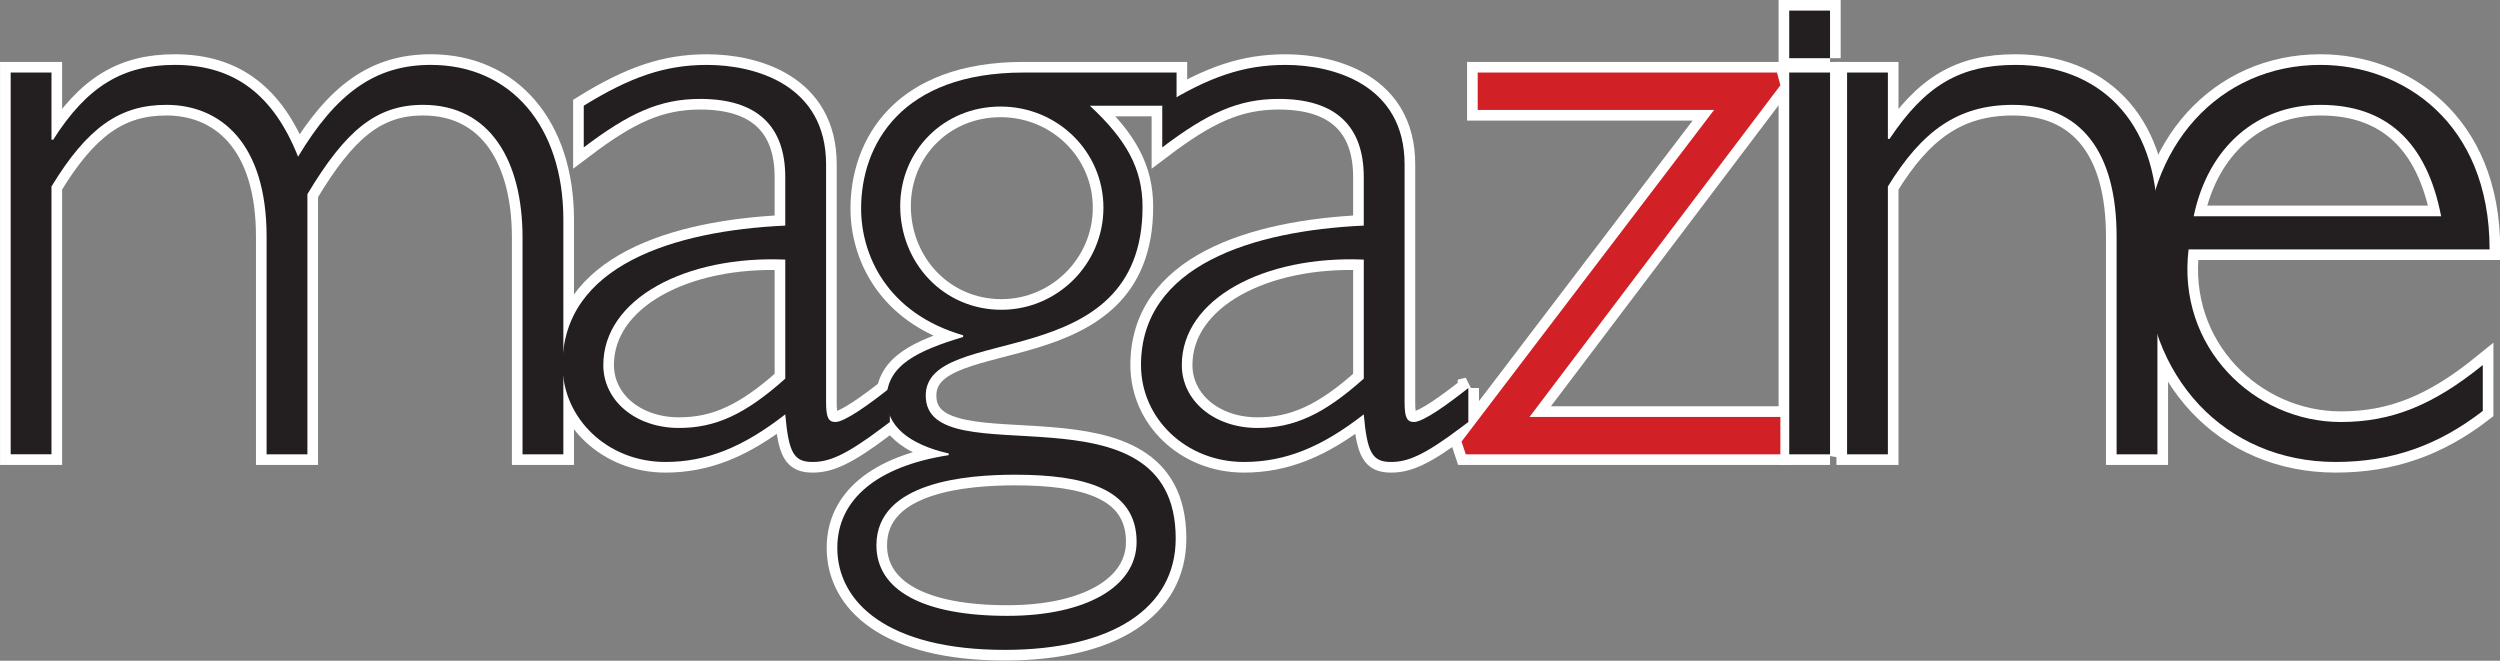 <svg xmlns="http://www.w3.org/2000/svg" width="584.458" height="154.473"><rect width="100%" height="100%" fill="#808080" stroke="none"/><path d="M12.037 32.663h.398c7.95-12.523 16.3-17.493 28.426-17.493 13.916 0 23.058 6.958 28.824 21.468C78.63 21.73 87.77 15.17 100.69 15.17c18.687 0 31.013 14.313 31.013 36.18v54.86h-9.544V55.523c0-17.89-7.553-31.01-23.255-31.01-10.933 0-18.092 5.96-27.037 20.872v60.823h-9.54V55.322c0-22.062-10.932-30.81-23.455-30.81-10.933 0-18.49 5.368-26.836 19.083v62.613h-9.54V16.96h9.54v15.703z" fill="#fff"/><path d="M12.037 32.663h.398c7.95-12.523 16.3-17.493 28.426-17.493 13.916 0 23.058 6.958 28.824 21.468C78.63 21.73 87.77 15.17 100.69 15.17c18.687 0 31.013 14.313 31.013 36.18v54.86h-9.544V55.523c0-17.89-7.553-31.01-23.255-31.01-10.933 0-18.092 5.96-27.037 20.872v60.823h-9.54V55.322c0-22.062-10.932-30.81-23.455-30.81-10.933 0-18.49 5.368-26.836 19.083v62.613h-9.54V16.96h9.54v15.703z" fill="none" stroke="#fff" stroke-width="4.971"/><path d="M208.033 90.706c-4.77 3.778-10.536 7.95-12.724 7.95-1.59 0-2.185-.992-2.185-4.57v-55.66c0-18.684-16.698-23.253-27.828-23.253-9.74 0-17.89 2.782-28.823 9.54v9.74c10.535-7.954 17.69-11.33 27.23-11.33 13.32 0 19.878 6.36 19.878 18.287v11.33c-26.037 1.193-52.08 9.343-52.08 32.598 0 12.523 10.537 22.66 24.055 22.66 9.54 0 18.088-3.376 28.025-11.13.794 8.946 1.987 11.13 6.363 11.13 3.774 0 7.552-1.39 16.498-8.146l1.59-1.196v-7.95zm-24.45-2.188c-9.344 8.35-16.298 11.53-24.846 11.53-10.138 0-17.694-6.36-17.694-14.71 0-15.506 19.284-25.64 42.54-24.648v27.828z" fill="#fff"/><path d="M208.033 90.706c-4.77 3.778-10.536 7.95-12.724 7.95-1.59 0-2.185-.992-2.185-4.57v-55.66c0-18.684-16.698-23.253-27.828-23.253-9.74 0-17.89 2.782-28.823 9.54v9.74c10.535-7.954 17.69-11.33 27.23-11.33 13.32 0 19.878 6.36 19.878 18.287v11.33c-26.037 1.193-52.08 9.343-52.08 32.598 0 12.523 10.537 22.66 24.055 22.66 9.54 0 18.088-3.376 28.025-11.13.794 8.946 1.987 11.13 6.363 11.13 3.774 0 7.552-1.39 16.498-8.146l1.59-1.196v-7.95zm-24.45-2.188c-9.344 8.35-16.298 11.53-24.846 11.53-10.138 0-17.694-6.36-17.694-14.71 0-15.506 19.284-25.64 42.54-24.648v27.828z" fill="none" stroke="#fff" stroke-width="4.971"/><path d="M265.718 126.685c0 10.535-11.928 17.292-30.213 17.292-19.68 0-30.614-5.962-30.614-16.497 0-14.908 21.273-16.498 32.402-16.498 16.104 0 28.426 3.18 28.426 15.703M275.06 16.96h-35.78c-28.623 0-37.966 16.895-37.966 31.802 0 10.737 5.962 24.452 23.853 29.62v.396c-10.535 3.184-17.89 6.56-17.89 14.51 0 6.163 4.97 10.54 14.513 12.724v.397c-16.698 2.585-26.04 10.338-26.04 21.668 0 12.72 11.727 23.853 39.157 23.853 25.046 0 39.953-9.74 39.953-26.04 0-37.77-58.438-13.916-58.438-33.397 0-17.292 50.685-4.17 50.685-44.128 0-8.945-3.774-15.702-12.322-23.652h20.276V16.96zm-17.095 31.606c0 13.12-10.732 23.853-23.853 23.853-13.518 0-23.656-10.934-23.656-24.252 0-12.92 10.138-23.258 23.46-23.258 13.317 0 24.05 10.535 24.05 23.656" fill="#fff"/><path d="M265.718 126.685c0 10.535-11.928 17.292-30.213 17.292-19.68 0-30.614-5.962-30.614-16.497 0-14.908 21.273-16.498 32.402-16.498 16.104 0 28.426 3.18 28.426 15.703zM275.06 16.96h-35.78c-28.623 0-37.966 16.895-37.966 31.802 0 10.737 5.962 24.452 23.853 29.62v.396c-10.535 3.184-17.89 6.56-17.89 14.51 0 6.163 4.97 10.54 14.513 12.724v.397c-16.698 2.585-26.04 10.338-26.04 21.668 0 12.72 11.727 23.853 39.157 23.853 25.046 0 39.953-9.74 39.953-26.04 0-37.77-58.438-13.916-58.438-33.397 0-17.292 50.685-4.17 50.685-44.128 0-8.945-3.774-15.702-12.322-23.652h20.276V16.96zm-17.095 31.606c0 13.12-10.732 23.853-23.853 23.853-13.518 0-23.656-10.934-23.656-24.252 0-12.92 10.138-23.258 23.46-23.258 13.317 0 24.05 10.535 24.05 23.656z" fill="none" stroke="#fff" stroke-width="4.971"/><path d="M343.278 90.706c-4.77 3.778-10.535 7.95-12.724 7.95-1.59 0-2.184-.992-2.184-4.57v-55.66c0-18.684-16.698-23.253-27.827-23.253-9.74 0-17.895 2.782-28.828 9.54v9.74c10.54-7.954 17.694-11.33 27.234-11.33 13.32 0 19.877 6.36 19.877 18.287v11.33c-26.037 1.193-52.078 9.343-52.078 32.598 0 12.523 10.534 22.66 24.052 22.66 9.54 0 18.088-3.376 28.025-11.13.795 8.946 1.987 11.13 6.36 11.13 3.777 0 7.556-1.39 16.5-8.146l1.59-1.196v-7.95zm-24.45-2.188c-9.344 8.35-16.298 11.53-24.846 11.53-10.142 0-17.694-6.36-17.694-14.71 0-15.506 19.284-25.64 42.54-24.648v27.828z" fill="#fff"/><path d="M343.278 90.706c-4.77 3.778-10.535 7.95-12.724 7.95-1.59 0-2.184-.992-2.184-4.57v-55.66c0-18.684-16.698-23.253-27.827-23.253-9.74 0-17.895 2.782-28.828 9.54v9.74c10.54-7.954 17.694-11.33 27.234-11.33 13.32 0 19.877 6.36 19.877 18.287v11.33c-26.037 1.193-52.078 9.343-52.078 32.598 0 12.523 10.534 22.66 24.052 22.66 9.54 0 18.088-3.376 28.025-11.13.795 8.946 1.987 11.13 6.36 11.13 3.777 0 7.556-1.39 16.5-8.146l1.59-1.196v-7.95zm-24.45-2.188c-9.344 8.35-16.298 11.53-24.846 11.53-10.142 0-17.694-6.36-17.694-14.71 0-15.506 19.284-25.64 42.54-24.648v27.828z" fill="none" stroke="#fff" stroke-width="4.971"/><path d="M416.224 19.942l-58.64 77.524h58.64v8.745h-73.547l-.995-2.978 59.036-77.525H345.46v-8.75h69.97l.794 2.985z" fill="#fff"/><path d="M416.224 19.942l-58.64 77.524h58.64v8.745h-73.547l-.995-2.978 59.036-77.525H345.46v-8.75h69.97l.794 2.985z" fill="none" stroke="#fff" stroke-width="4.971"/><path d="M427.832 13.606h-9.543V2.486h9.542v11.12zm0 92.605h-9.543V16.96h9.542v89.253z" fill="#fff" stroke="#fff" stroke-width="4.971"/><path d="M441.355 32.464h.397c8.352-12.522 16.502-17.292 29.418-17.292 19.083 0 33.2 12.522 33.2 36.576v54.463h-9.544V55.326c0-20.078-8.548-30.81-24.25-30.81-12.92 0-21.272 6.158-29.22 19.08v62.616h-9.54V16.96h9.54v15.506z" fill="#fff"/><path d="M441.355 32.464h.397c8.352-12.522 16.502-17.292 29.418-17.292 19.083 0 33.2 12.522 33.2 36.576v54.463h-9.544V55.326c0-20.078-8.548-30.81-24.25-30.81-12.92 0-21.272 6.158-29.22 19.08v62.616h-9.54V16.96h9.54v15.506z" fill="none" stroke="#fff" stroke-width="4.971"/><path d="M582.025 58.305c0-29.815-20.473-43.133-39.556-43.133-23.657 0-40.95 19.08-40.95 45.32 0 27.628 18.686 47.506 44.527 47.506 12.92 0 23.852-3.774 34.388-11.924V85.338c-11.527 9.342-21.268 13.32-33.196 13.32-20.277 0-38.364-17.492-35.582-40.353h70.367zm-69.174-7.753c3.38-16.3 14.908-26.037 29.62-26.037 15.304 0 24.848 8.544 28.224 26.037H512.85z" fill="#fff"/><path d="M582.025 58.305c0-29.815-20.473-43.133-39.556-43.133-23.657 0-40.95 19.08-40.95 45.32 0 27.628 18.686 47.506 44.527 47.506 12.92 0 23.852-3.774 34.388-11.924V85.338c-11.527 9.342-21.268 13.32-33.196 13.32-20.277 0-38.364-17.492-35.582-40.353h70.367zm-69.174-7.753c3.38-16.3 14.908-26.037 29.62-26.037 15.304 0 24.848 8.544 28.224 26.037H512.85z" fill="none" stroke="#fff" stroke-width="4.971"/><path d="M12.037 32.663h.398c7.95-12.523 16.3-17.493 28.426-17.493 13.916 0 23.058 6.958 28.824 21.468C78.63 21.73 87.77 15.17 100.69 15.17c18.687 0 31.013 14.313 31.013 36.18v54.86h-9.544V55.523c0-17.89-7.553-31.01-23.255-31.01-10.933 0-18.092 5.96-27.037 20.872v60.823h-9.54V55.322c0-22.062-10.932-30.81-23.455-30.81-10.933 0-18.49 5.368-26.836 19.083v62.613h-9.54V16.96h9.54v15.703z" fill="#231f20"/><path d="M208.033 90.706c-4.77 3.778-10.536 7.95-12.724 7.95-1.59 0-2.185-.992-2.185-4.57v-55.66c0-18.684-16.698-23.253-27.828-23.253-9.74 0-17.89 2.782-28.823 9.54v9.74c10.535-7.954 17.69-11.33 27.23-11.33 13.32 0 19.878 6.36 19.878 18.287v11.33c-26.037 1.193-52.08 9.343-52.08 32.598 0 12.523 10.537 22.66 24.055 22.66 9.54 0 18.088-3.376 28.025-11.13.794 8.946 1.987 11.13 6.363 11.13 3.774 0 7.552-1.39 16.498-8.146l1.59-1.196v-7.95zm-24.45-2.188c-9.344 8.35-16.298 11.53-24.846 11.53-10.138 0-17.694-6.36-17.694-14.71 0-15.506 19.284-25.64 42.54-24.648v27.828z" fill="#231f20"/><path d="M265.718 126.685c0 10.535-11.928 17.292-30.213 17.292-19.68 0-30.614-5.962-30.614-16.497 0-14.908 21.273-16.498 32.402-16.498 16.104 0 28.426 3.18 28.426 15.703M275.06 16.96h-35.78c-28.623 0-37.966 16.895-37.966 31.802 0 10.737 5.962 24.452 23.853 29.62v.396c-10.535 3.184-17.89 6.56-17.89 14.51 0 6.163 4.97 10.54 14.513 12.724v.397c-16.698 2.585-26.04 10.338-26.04 21.668 0 12.72 11.727 23.853 39.157 23.853 25.046 0 39.953-9.74 39.953-26.04 0-37.77-58.438-13.916-58.438-33.397 0-17.292 50.685-4.17 50.685-44.128 0-8.945-3.774-15.702-12.322-23.652h20.276V16.96zm-17.095 31.606c0 13.12-10.732 23.853-23.853 23.853-13.518 0-23.656-10.934-23.656-24.252 0-12.92 10.138-23.258 23.46-23.258 13.317 0 24.05 10.535 24.05 23.656" fill="#231f20"/><path d="M343.278 90.706c-4.77 3.778-10.535 7.95-12.724 7.95-1.59 0-2.184-.992-2.184-4.57v-55.66c0-18.684-16.698-23.253-27.827-23.253-9.74 0-17.895 2.782-28.828 9.54v9.74c10.54-7.954 17.694-11.33 27.234-11.33 13.32 0 19.877 6.36 19.877 18.287v11.33c-26.037 1.193-52.078 9.343-52.078 32.598 0 12.523 10.534 22.66 24.052 22.66 9.54 0 18.088-3.376 28.025-11.13.795 8.946 1.987 11.13 6.36 11.13 3.777 0 7.556-1.39 16.5-8.146l1.59-1.196v-7.95zm-24.45-2.188c-9.344 8.35-16.298 11.53-24.846 11.53-10.142 0-17.694-6.36-17.694-14.71 0-15.506 19.284-25.64 42.54-24.648v27.828z" fill="#231f20"/><path d="M416.224 19.942l-58.64 77.524h58.64v8.745h-73.547l-.995-2.978 59.036-77.525H345.46v-8.75h69.97l.794 2.985z" fill="#d22027"/><path d="M427.832 13.606h-9.543V2.486h9.542v11.12zm0 92.605h-9.543V16.96h9.542v89.253zM441.355 32.464h.397c8.352-12.522 16.502-17.292 29.418-17.292 19.083 0 33.2 12.522 33.2 36.576v54.463h-9.544V55.326c0-20.078-8.548-30.81-24.25-30.81-12.92 0-21.272 6.158-29.22 19.08v62.616h-9.54V16.96h9.54v15.506z" fill="#231f20"/><path d="M582.025 58.305c0-29.815-20.473-43.133-39.556-43.133-23.657 0-40.95 19.08-40.95 45.32 0 27.628 18.686 47.506 44.527 47.506 12.92 0 23.852-3.774 34.388-11.924V85.338c-11.527 9.342-21.268 13.32-33.196 13.32-20.277 0-38.364-17.492-35.582-40.353h70.367zm-69.174-7.753c3.38-16.3 14.908-26.037 29.62-26.037 15.304 0 24.848 8.544 28.224 26.037H512.85z" fill="#231f20"/></svg>